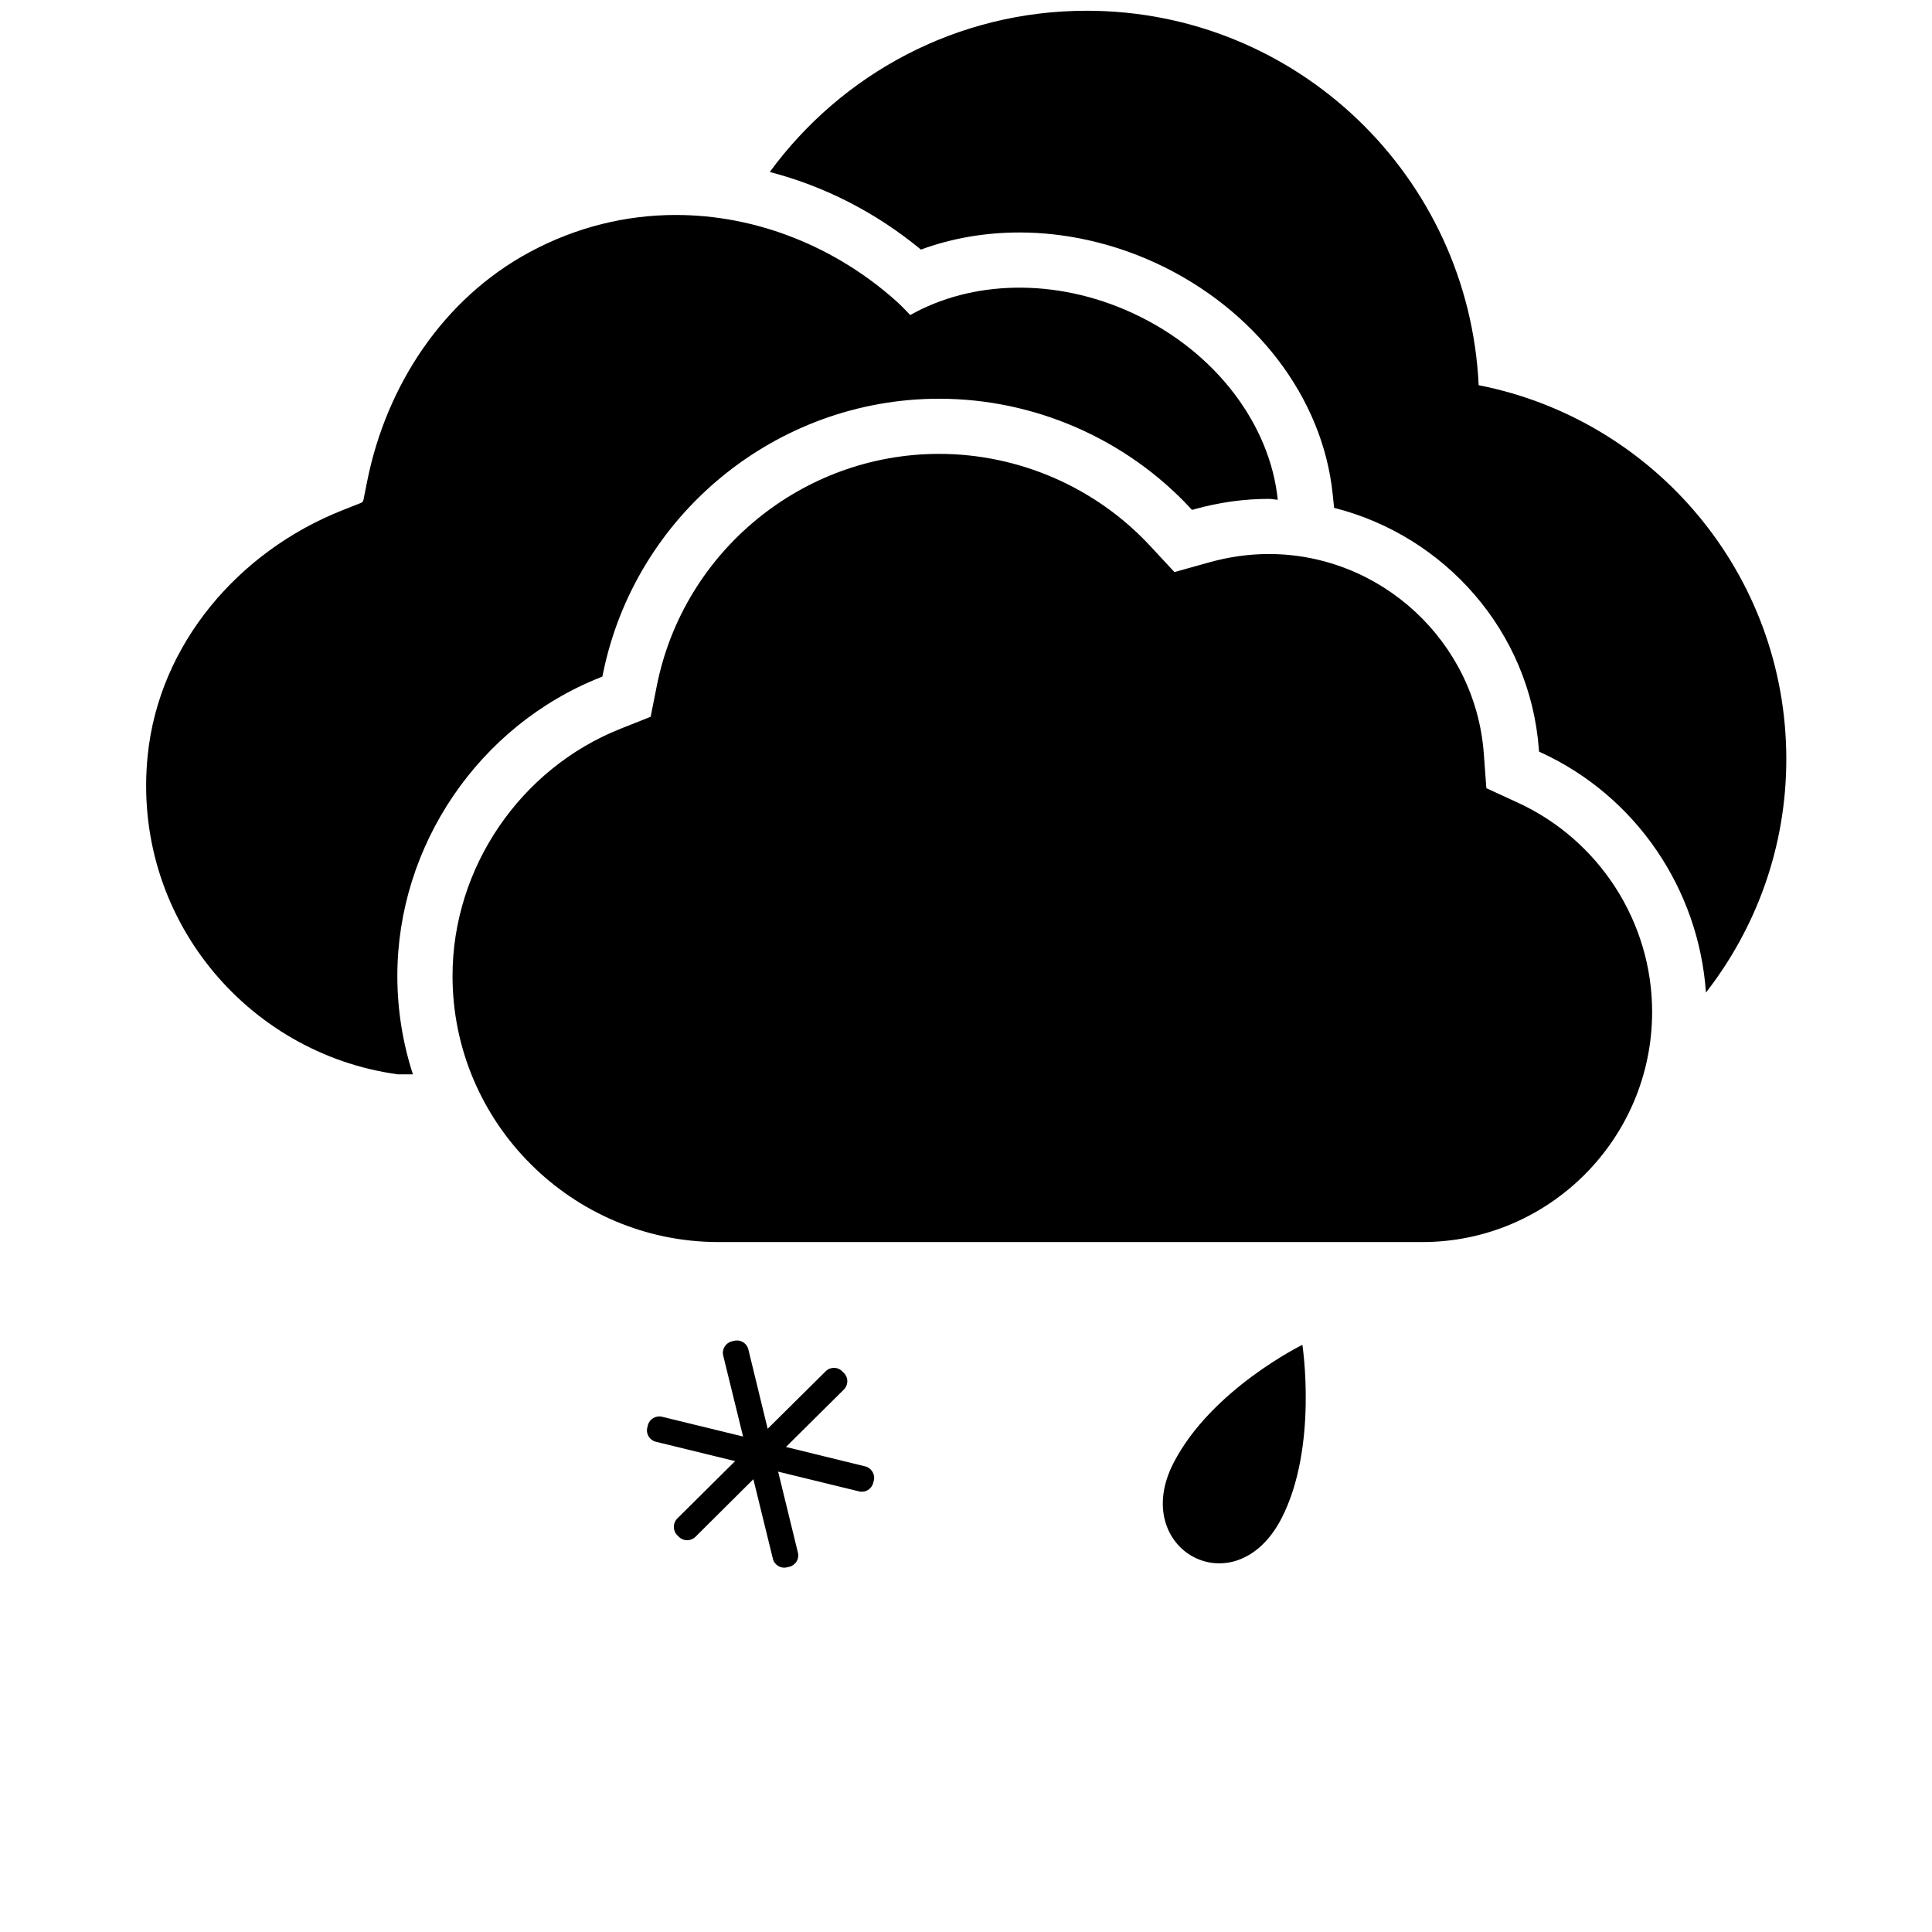 <?xml version="1.0" encoding="UTF-8" standalone="no"?>
<svg
   width="1000"
   height="1000"
   viewBox="0 0 1000 1000"
   version="1.1"
   id="svg837"
   xmlns="http://www.w3.org/2000/svg"
   xmlns:svg="http://www.w3.org/2000/svg">
  <defs
     id="defs841" />
  <path
     id="path830"
     d="M 562.445 5.562 C 495.008 5.562 435.445 38.508 398.426 89.02 C 426.664 96.344 453.371 109.945 476.664 129.184 C 492.516 123.344 509.828 120.328 527.68 120.328 C 551.391 120.328 575.773 125.781 598.191 136.109 C 649.57 159.855 684.664 205.672 689.789 255.746 L 690.535 262.871 C 747.773 277.309 791.988 326.801 796.516 387.871 L 796.609 389.035 L 797.68 389.527 C 846.898 412.199 879.316 460.289 882.988 513.762 C 908.973 480.363 924.59 438.508 924.59 392.91 C 924.57 297 856.082 217.145 765.355 199.383 C 760.301 91.527 671.535 5.562 562.445 5.562 z M 349.518 111.268 C 324.207 111.317 298.439 117.382 273.988 130.582 C 229.48 154.602 199.988 199.438 190.062 249.02 L 188.117 258.762 C 187.973 259.473 187.5 260.055 186.828 260.309 L 177.137 264.145 C 123.391 285.473 82.301 333.438 76.445 390.98 C 67.953 474.055 127.391 545.289 205.883 556.074 C 206.098 556.09 209.117 556.09 213.719 556.074 C 208.516 540 205.664 522.91 205.664 505.145 C 205.664 437.617 247.898 375.508 310.789 350.602 L 311.789 350.199 L 312.008 349.145 C 328.57 266.398 401.773 206.383 486.082 206.383 C 535.262 206.383 582.68 227.02 616.152 263.02 L 616.988 263.926 L 618.152 263.602 C 630.898 260.035 643.898 258.219 656.754 258.219 C 658.316 258.219 659.809 258.602 661.371 258.672 C 657.465 220.344 629.809 182.184 586.227 162.055 C 545.828 143.418 502.555 145.309 471.152 163.074 C 468.844 160.691 466.59 158.254 464.062 156 C 432.62 127.819 391.702 111.186 349.518 111.268 z M 486.062 234.926 C 415.371 234.926 353.918 285.309 340.008 354.746 L 336.773 371 L 321.316 377.145 C 269.227 397.781 234.227 449.219 234.227 505.145 C 234.227 581.074 296.043 642.891 371.988 642.891 L 736.137 642.891 C 801.754 642.891 855.137 589.438 855.137 523.727 C 855.137 477.398 827.898 434.926 785.699 415.492 L 769.336 407.965 L 768.008 389.98 C 763.719 332.109 714.844 286.762 656.719 286.762 C 646.465 286.762 636.082 288.219 625.844 291.09 L 607.898 296.109 L 595.227 282.473 C 567.137 252.254 527.355 234.926 486.062 234.926 z M 381.205 693.828 C 380.8 693.844 380.39 693.9 379.98 694 L 378.816 694.289 C 375.582 695.055 373.527 698.418 374.328 701.617 L 384.617 743.547 L 342.672 733.309 C 339.453 732.527 336.129 734.492 335.309 737.762 L 335.055 738.926 C 334.199 742.219 336.273 745.492 339.508 746.254 L 380.492 756.273 L 350.547 785.98 C 348.184 788.363 348.184 792.199 350.492 794.582 L 351.363 795.438 C 353.746 797.816 357.547 797.816 359.926 795.492 L 389.945 765.637 L 400.035 806.801 C 400.816 810.035 404.129 812.055 407.344 811.238 L 408.508 810.98 C 411.801 810.164 413.836 806.891 413 803.656 L 402.762 761.727 L 444.672 771.945 C 447.891 772.762 451.199 770.727 451.98 767.508 L 452.289 766.344 C 453.09 763.109 451.055 759.781 447.836 759 L 406.816 748.945 L 436.816 719.199 C 439.145 716.836 439.199 713.02 436.816 710.656 L 435.945 709.801 C 433.617 707.398 429.762 707.398 427.398 709.746 L 397.344 739.527 L 387.344 698.438 C 386.66 695.604 384.042 693.719 381.205 693.828 z M 674.109 696.09 C 674.109 696.09 627.02 719.129 607.418 757.219 C 584.328 802.035 639.219 832.418 663.273 785.98 C 682.289 749.109 674.109 696.09 674.109 696.09 z " />
</svg>

